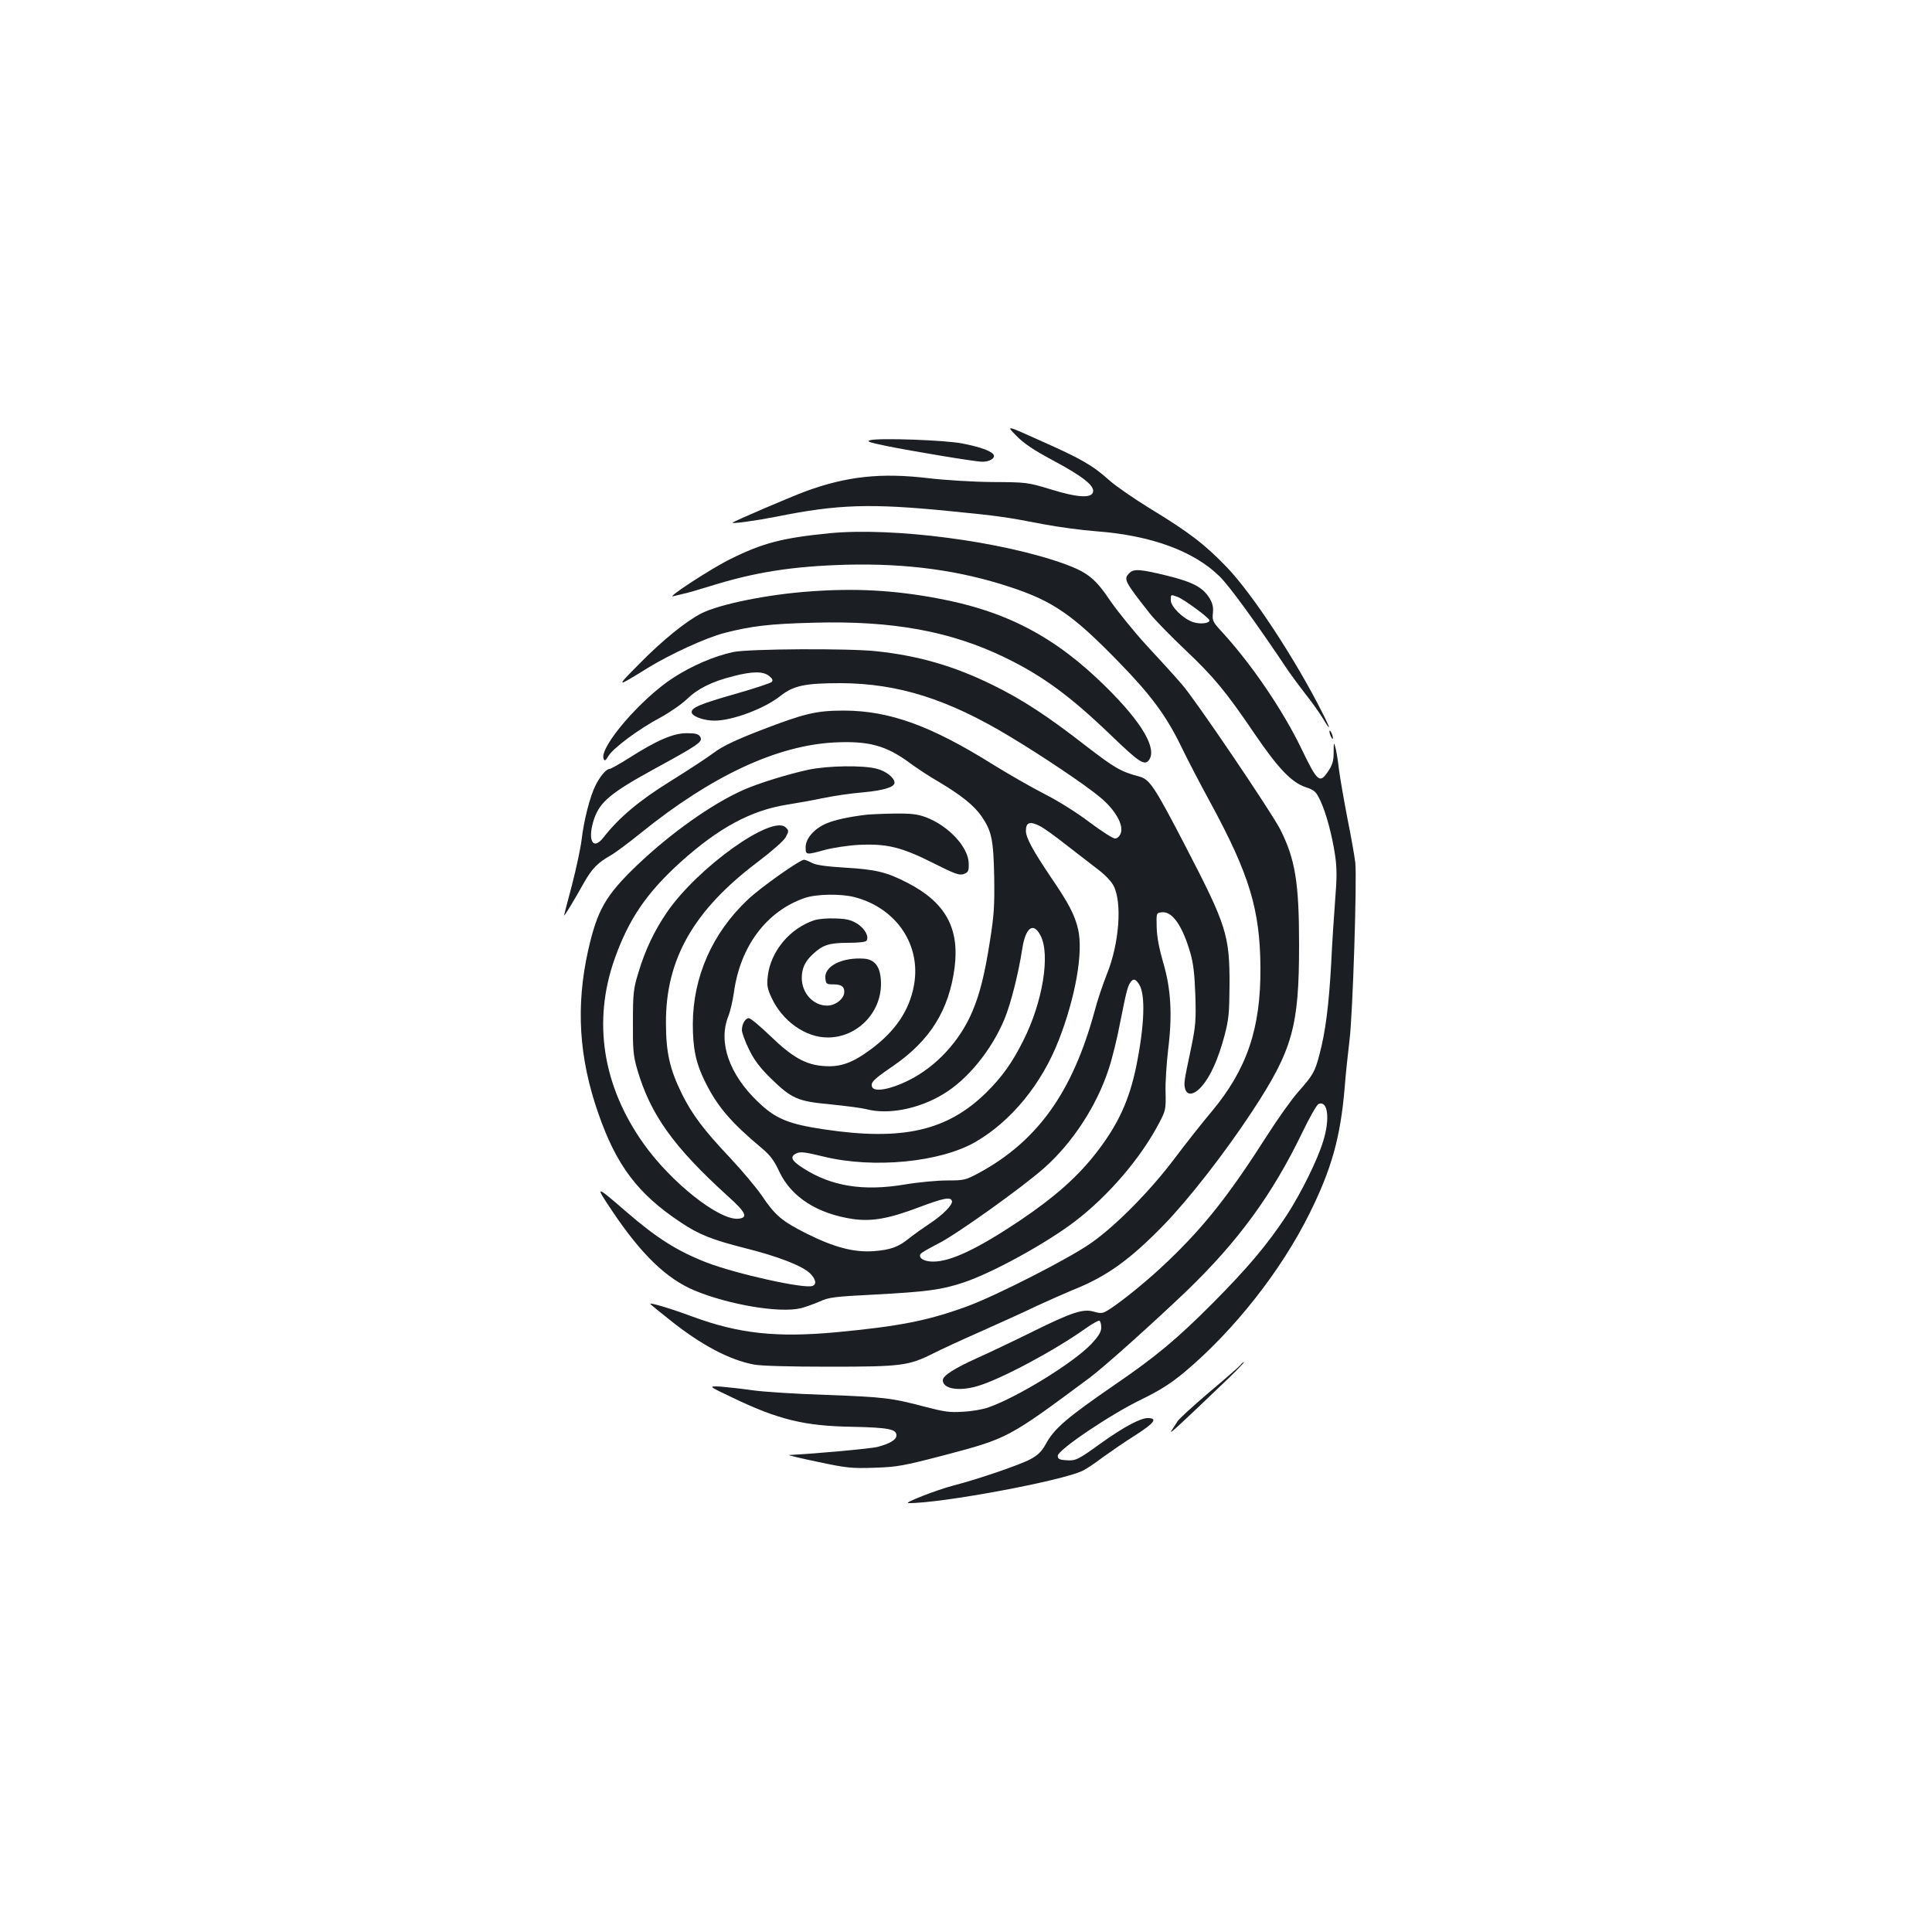 <?xml version="1.0" standalone="no"?>
<!DOCTYPE svg PUBLIC "-//W3C//DTD SVG 20010904//EN"
 "http://www.w3.org/TR/2001/REC-SVG-20010904/DTD/svg10.dtd">
<svg version="1.0" xmlns="http://www.w3.org/2000/svg"
 width="1000pt" height="1000pt" viewBox="0 0 1000 1000"
 preserveAspectRatio="xMidYMid meet">
<g transform="translate(0,1000) scale(0.1,-0.1)"
fill="#1b1f23" stroke="none">
<path d="M5260 7745 c40 -41 91 -75 190 -128 150 -80 213 -129 208 -161 -5
-36 -77 -33 -219 11 -122 37 -126 37 -304 38 -102 1 -245 10 -330 20 -244 29
-422 10 -635 -68 -78 -29 -368 -153 -378 -162 -8 -8 121 10 228 31 317 64 487
69 891 29 263 -26 291 -30 499 -70 69 -13 188 -29 265 -35 283 -21 506 -103
638 -234 52 -51 187 -237 357 -491 19 -27 58 -80 86 -116 29 -36 69 -92 89
-124 44 -74 45 -64 1 23 -140 278 -362 616 -495 755 -114 119 -198 183 -397
304 -83 51 -177 116 -210 145 -88 79 -145 112 -352 204 -186 84 -186 84 -132
29z"/>
<path d="M4506 7722 c-24 -6 -10 -11 80 -30 139 -28 463 -82 498 -82 37 0 66
17 60 34 -8 20 -67 42 -165 61 -90 17 -422 29 -473 17z"/>
<path d="M4294 7240 c-243 -24 -345 -50 -512 -133 -99 -48 -339 -205 -297
-193 11 3 34 8 50 12 17 3 78 21 137 39 235 74 430 104 708 112 314 8 589 -29
853 -117 220 -73 322 -144 559 -388 163 -167 244 -276 320 -432 33 -69 103
-203 155 -298 201 -371 255 -551 257 -852 2 -313 -70 -525 -253 -744 -49 -58
-135 -167 -192 -243 -125 -166 -300 -344 -429 -435 -110 -79 -495 -275 -645
-330 -206 -75 -352 -103 -680 -134 -307 -28 -501 -7 -740 81 -115 43 -231 77
-218 65 4 -5 49 -42 100 -82 161 -129 308 -207 436 -231 39 -7 183 -11 392
-11 369 0 408 5 534 68 37 19 149 71 247 114 99 44 229 103 289 132 61 28 144
65 185 82 177 70 297 156 475 339 129 133 315 372 456 586 210 320 243 439
243 863 0 322 -20 443 -97 596 -45 89 -443 677 -509 751 -34 40 -117 131 -183
202 -66 72 -149 175 -186 228 -78 117 -119 150 -236 193 -325 118 -889 192
-1219 160z"/>
<path d="M5846 7034 c-32 -31 -27 -41 105 -209 26 -33 109 -118 184 -189 148
-140 210 -215 360 -436 122 -179 191 -250 262 -274 47 -16 54 -22 77 -70 30
-64 61 -178 77 -287 9 -64 9 -115 0 -223 -6 -78 -16 -229 -21 -336 -12 -216
-30 -355 -61 -470 -23 -88 -33 -105 -110 -192 -31 -35 -103 -135 -159 -223
-196 -307 -323 -469 -513 -651 -105 -102 -268 -233 -325 -263 -17 -9 -31 -9
-61 0 -54 16 -113 -3 -317 -104 -93 -46 -223 -108 -288 -137 -119 -54 -176
-91 -176 -114 0 -45 83 -59 181 -30 119 35 398 184 558 298 35 25 68 43 72 40
5 -3 9 -19 9 -35 0 -23 -13 -44 -52 -86 -92 -97 -383 -276 -533 -328 -27 -10
-86 -20 -130 -22 -68 -5 -99 0 -195 25 -174 46 -212 51 -515 62 -154 5 -325
16 -380 24 -55 8 -129 16 -165 19 -65 3 -65 3 55 -54 242 -117 378 -150 625
-154 187 -4 230 -12 230 -44 0 -23 -33 -43 -97 -60 -33 -9 -329 -36 -458 -42
-11 0 54 -16 145 -35 151 -32 176 -35 295 -31 120 4 147 9 363 65 329 87 331
88 751 400 74 55 325 280 500 447 268 258 445 499 601 822 38 79 76 146 85
149 48 19 60 -76 24 -192 -29 -97 -116 -272 -189 -384 -100 -152 -202 -273
-384 -456 -183 -184 -295 -277 -501 -418 -256 -176 -320 -231 -364 -314 -19
-34 -39 -54 -76 -74 -55 -30 -275 -105 -400 -137 -85 -22 -262 -91 -233 -91
168 -2 800 116 903 168 17 8 62 38 100 67 39 28 115 81 171 116 100 64 118 89
64 89 -37 0 -124 -46 -240 -129 -122 -88 -132 -93 -183 -89 -34 2 -42 7 -42
23 0 30 271 213 430 290 100 49 152 82 226 143 256 215 500 524 648 823 113
228 159 391 181 649 5 69 17 179 25 245 17 137 39 829 30 920 -4 33 -22 137
-41 230 -18 94 -38 208 -44 255 -5 47 -14 99 -19 115 -7 25 -8 21 -8 -28 0
-45 -6 -65 -27 -97 -45 -68 -56 -59 -139 113 -97 201 -258 438 -411 605 -49
53 -52 60 -48 99 3 31 -2 51 -17 76 -35 57 -86 84 -219 117 -138 34 -174 37
-196 14z m250 -124 c34 -13 164 -109 164 -121 0 -16 -48 -21 -85 -9 -51 17
-115 80 -115 113 0 31 -1 31 36 17z"/>
<path d="M4195 6939 c-218 -15 -471 -66 -565 -114 -80 -41 -201 -139 -320
-260 -125 -126 -125 -126 45 -21 116 71 299 155 395 180 142 36 232 47 465 53
405 11 707 -44 990 -182 193 -94 335 -198 551 -406 139 -134 169 -154 191
-123 43 59 -36 194 -220 376 -264 262 -519 396 -880 462 -220 41 -421 52 -652
35z"/>
<path d="M3795 6625 c-99 -21 -214 -71 -310 -133 -167 -108 -383 -359 -361
-419 6 -14 10 -11 26 15 25 41 157 139 268 198 48 26 110 69 137 95 57 55 129
91 240 119 100 26 156 26 186 1 18 -14 21 -23 13 -31 -6 -6 -88 -33 -182 -60
-186 -53 -232 -72 -232 -96 0 -21 61 -44 119 -44 92 0 260 63 342 129 66 52
126 65 309 65 297 -1 555 -82 875 -275 175 -105 390 -250 466 -313 81 -66 126
-145 110 -189 -7 -17 -18 -27 -30 -27 -11 0 -70 38 -133 85 -64 49 -165 112
-233 146 -66 34 -185 102 -264 151 -321 201 -535 279 -771 280 -146 0 -204
-14 -433 -102 -134 -52 -198 -83 -242 -116 -33 -25 -134 -91 -224 -147 -163
-101 -265 -187 -347 -291 -56 -73 -86 -13 -48 98 30 86 88 134 309 255 234
128 255 142 239 168 -9 14 -24 18 -70 18 -69 0 -155 -37 -299 -129 -49 -31
-94 -56 -100 -56 -17 0 -50 -39 -73 -86 -28 -56 -60 -179 -72 -283 -6 -47 -29
-153 -50 -234 -22 -82 -40 -151 -40 -155 0 -7 50 75 102 168 41 73 72 105 138
142 25 14 97 68 160 119 362 292 699 450 997 466 178 9 269 -15 392 -106 36
-27 105 -72 152 -99 114 -68 181 -121 220 -178 52 -76 61 -120 65 -314 2 -149
-1 -198 -22 -330 -27 -173 -52 -272 -90 -363 -65 -155 -188 -288 -331 -359
-94 -47 -178 -62 -189 -34 -9 23 7 39 108 108 192 132 290 289 319 510 26 204
-48 337 -241 437 -109 57 -168 71 -326 80 -96 6 -150 13 -172 25 -17 9 -35 16
-40 16 -22 0 -226 -144 -291 -206 -184 -173 -284 -400 -285 -644 0 -129 16
-205 66 -304 62 -124 131 -205 291 -339 44 -37 64 -64 90 -120 62 -133 198
-220 384 -247 97 -13 183 2 339 61 131 49 164 55 171 33 6 -19 -46 -72 -116
-118 -36 -24 -84 -58 -106 -76 -56 -45 -95 -59 -183 -66 -102 -7 -203 19 -347
91 -129 65 -163 94 -233 198 -29 42 -102 129 -163 194 -138 146 -196 224 -249
330 -63 128 -83 214 -83 368 -2 330 144 585 477 835 73 56 133 108 143 127 16
31 17 34 0 50 -69 69 -454 -205 -615 -439 -65 -95 -113 -196 -148 -313 -25
-82 -28 -105 -28 -255 -1 -143 2 -175 22 -244 68 -234 187 -401 469 -657 94
-84 107 -112 55 -117 -100 -10 -351 190 -492 390 -211 298 -263 631 -149 954
73 206 165 342 343 503 196 176 362 266 549 296 51 8 135 23 187 34 52 11 146
25 209 30 106 10 161 27 161 50 0 25 -44 60 -92 72 -71 19 -253 16 -353 -5
-107 -23 -259 -70 -338 -105 -164 -73 -376 -224 -549 -389 -164 -157 -206
-231 -254 -442 -64 -288 -48 -555 53 -843 93 -269 205 -417 425 -563 95 -64
164 -91 333 -134 173 -43 298 -92 338 -131 30 -30 35 -57 12 -65 -42 -16 -393
62 -547 121 -154 60 -261 128 -421 267 -156 135 -159 135 -69 1 152 -227 282
-352 428 -413 179 -74 442 -118 550 -91 26 7 71 23 98 35 45 21 77 25 276 35
280 15 352 25 465 62 151 50 431 204 580 318 175 134 342 330 436 511 32 61
34 70 32 155 -2 50 5 149 13 220 23 182 15 318 -26 455 -20 70 -32 130 -33
180 -2 75 -2 75 27 78 53 6 106 -68 147 -210 16 -54 22 -111 26 -218 4 -131 2
-158 -22 -275 -37 -176 -38 -181 -31 -210 10 -38 47 -33 86 12 45 51 85 140
117 259 23 87 26 118 27 264 1 260 -16 311 -227 718 -163 314 -186 348 -241
363 -95 25 -128 45 -271 155 -204 159 -336 245 -490 320 -198 97 -381 150
-597 173 -140 16 -667 13 -743 -4z m1592 -903 c17 -9 76 -51 130 -94 54 -42
127 -98 162 -125 39 -29 73 -64 85 -88 45 -87 29 -299 -34 -455 -21 -53 -51
-141 -65 -196 -114 -417 -294 -669 -596 -834 -71 -38 -78 -40 -166 -40 -51 0
-150 -9 -220 -21 -216 -36 -380 -9 -525 84 -63 40 -72 61 -34 78 19 9 47 5
137 -17 260 -64 608 -30 791 77 184 108 340 299 428 525 87 223 128 457 100
575 -17 73 -48 133 -141 269 -94 140 -129 204 -129 240 0 45 22 51 77 22z
m-962 -366 c215 -57 343 -247 306 -454 -23 -130 -95 -238 -223 -333 -94 -70
-157 -93 -242 -87 -94 6 -163 44 -278 155 -53 51 -103 93 -112 93 -18 0 -36
-30 -36 -62 0 -13 16 -57 36 -98 26 -54 54 -92 107 -145 114 -112 143 -125
314 -141 80 -8 164 -19 187 -25 112 -30 273 1 400 79 125 75 249 228 315 387
32 77 72 233 92 363 17 112 58 142 95 69 51 -98 11 -344 -89 -542 -57 -115
-111 -190 -192 -270 -202 -198 -432 -251 -837 -191 -188 28 -254 55 -346 144
-148 142 -205 307 -153 440 11 27 24 84 30 127 33 238 169 419 366 487 61 21
189 23 260 4z m1471 -451 c34 -52 28 -216 -16 -430 -36 -171 -92 -293 -199
-433 -100 -131 -219 -236 -404 -361 -219 -146 -356 -211 -447 -211 -48 0 -78
19 -65 40 4 6 46 30 93 54 93 47 432 289 546 390 148 131 273 323 335 514 17
50 44 160 60 245 32 161 38 184 54 205 14 18 25 15 43 -13z"/>
<path d="M4215 5237 c-127 -42 -226 -161 -241 -289 -5 -47 -3 -64 19 -111 56
-122 176 -207 291 -207 151 0 275 125 276 276 0 85 -28 128 -88 132 -113 8
-206 -39 -200 -101 3 -29 6 -32 38 -32 44 0 60 -10 60 -39 0 -35 -45 -71 -89
-71 -72 0 -131 65 -131 143 0 50 17 86 57 123 51 48 85 59 182 59 52 0 93 4
96 11 14 21 -7 60 -45 86 -33 21 -55 27 -113 29 -42 2 -89 -2 -112 -9z"/>
<path d="M6881 6215 c1 -19 18 -51 18 -35 0 8 -4 22 -9 30 -5 8 -9 11 -9 5z"/>
<path d="M4485 5783 c-93 -11 -165 -27 -207 -45 -64 -27 -108 -78 -108 -123 0
-41 1 -41 100 -14 41 11 120 23 175 26 144 7 220 -11 383 -93 115 -58 138 -66
160 -58 24 9 27 15 26 55 -1 83 -104 195 -222 239 -42 16 -75 20 -165 19 -62
-1 -125 -4 -142 -6z"/>
<path d="M6419 2933 c-8 -9 -80 -72 -161 -140 -80 -68 -153 -135 -162 -148 -9
-14 -24 -37 -33 -51 -15 -24 43 30 302 278 44 43 77 78 74 78 -4 0 -13 -7 -20
-17z"/>
</g>
</svg>
